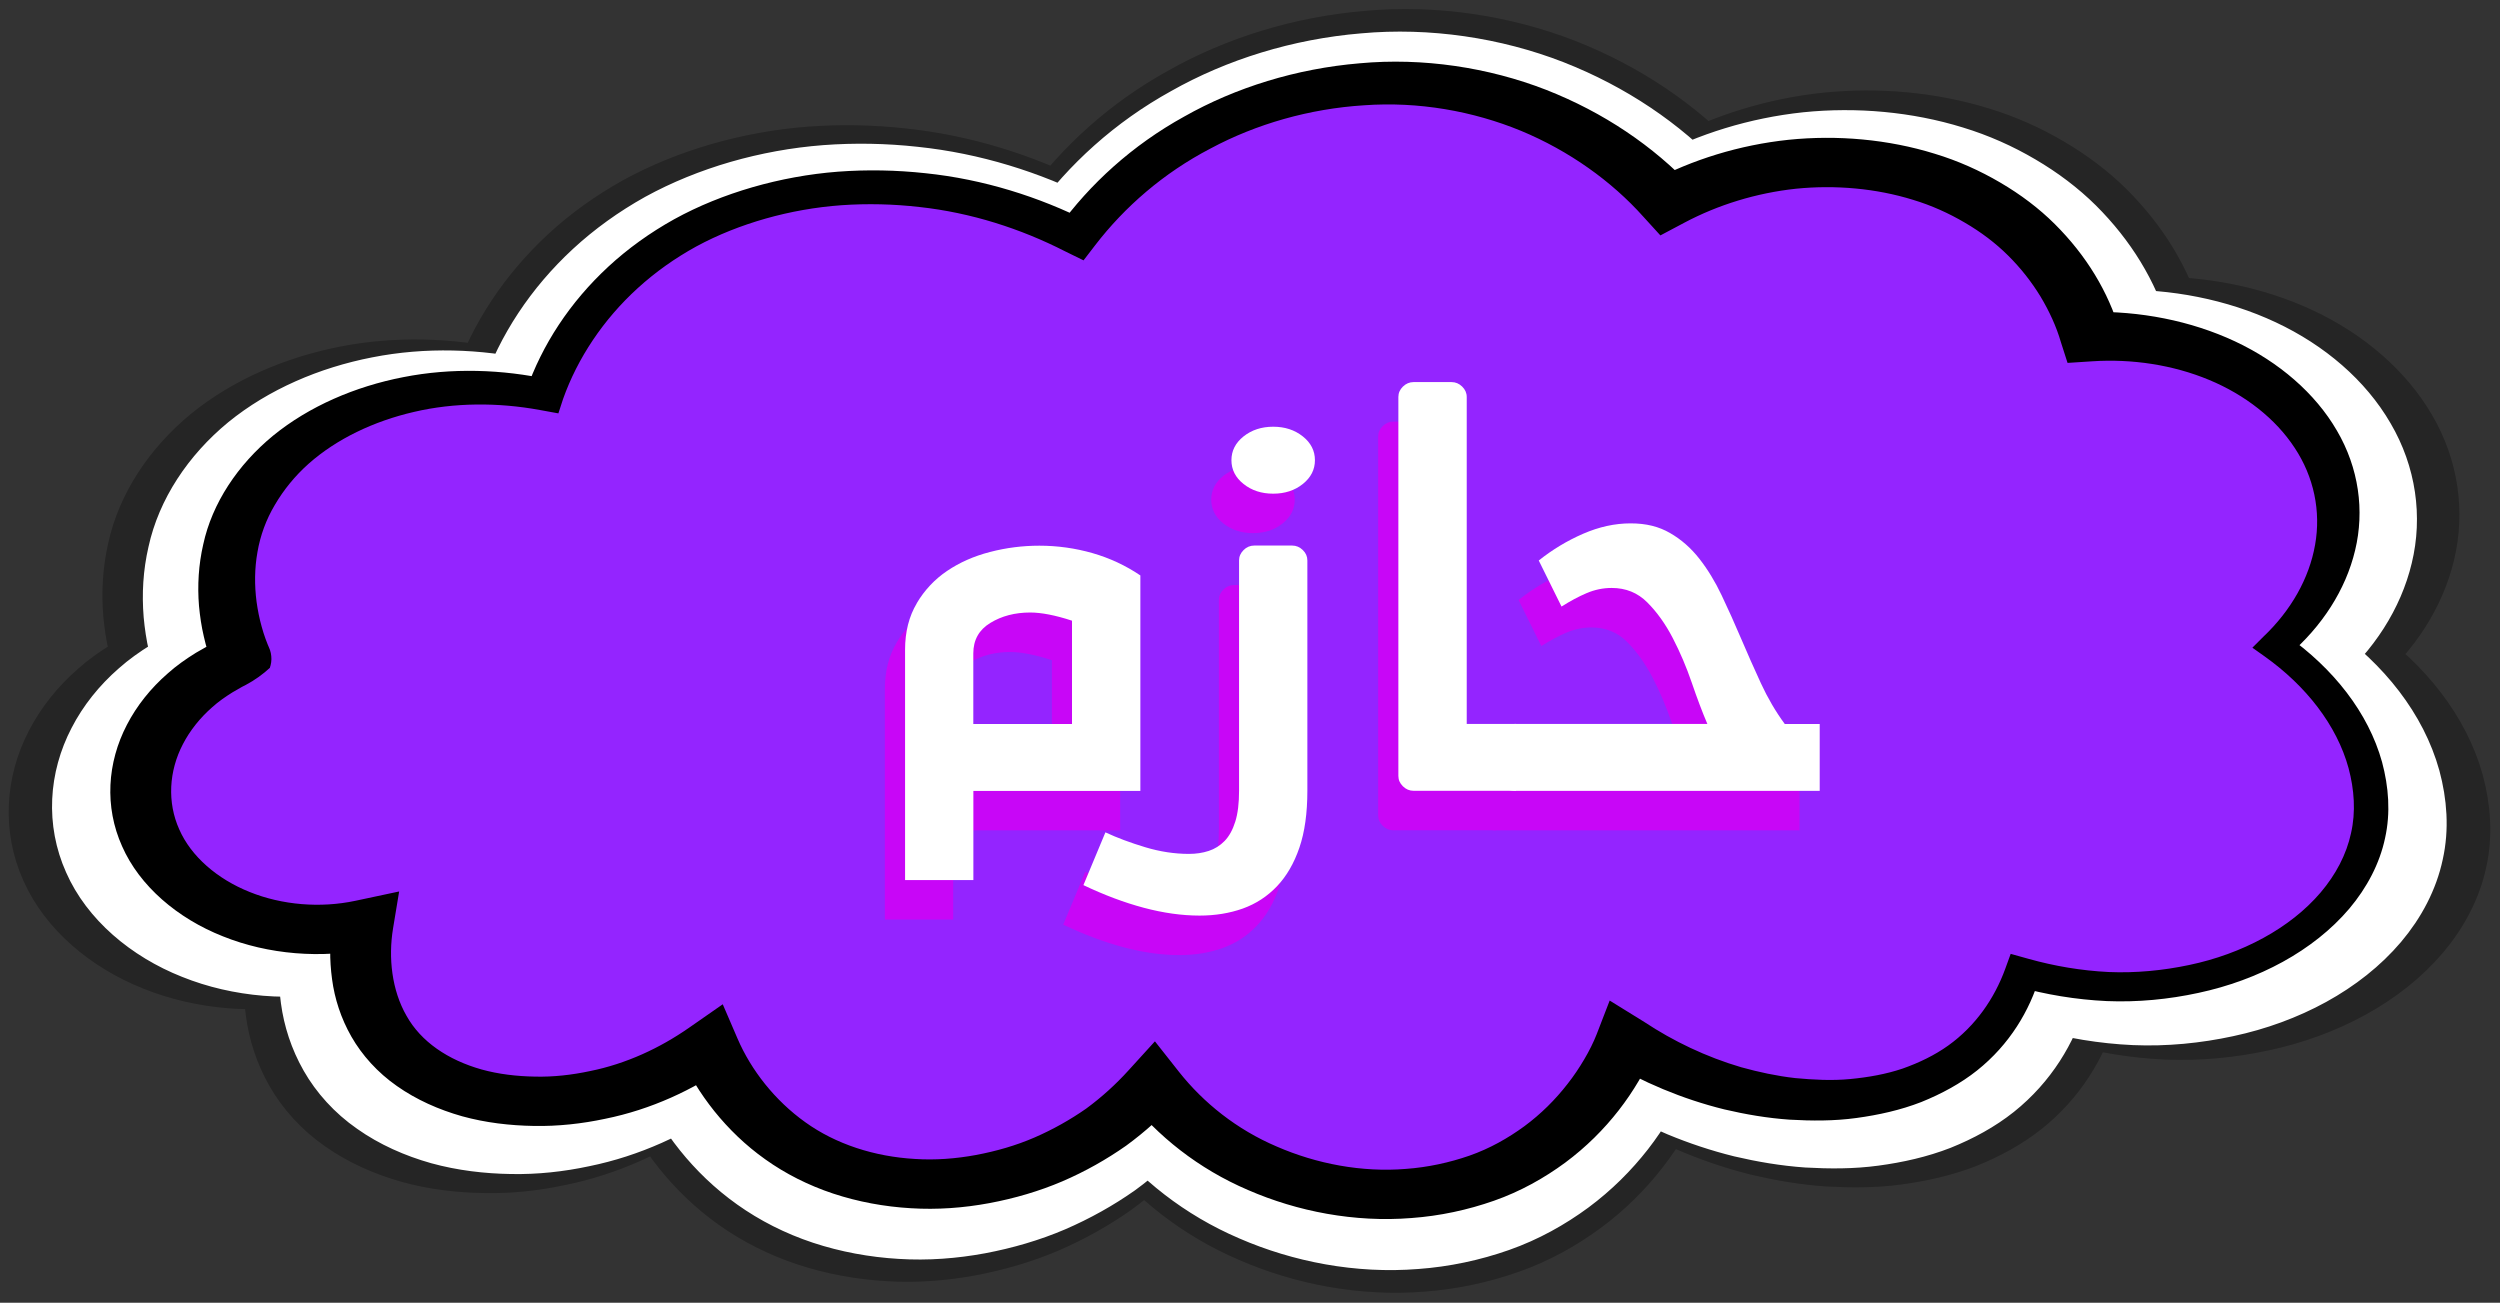 <?xml version="1.0" encoding="UTF-8"?>
<svg id="Layer_1" xmlns="http://www.w3.org/2000/svg" version="1.1" viewBox="0 0 389.83 203.14">
  <rect x="0" y="0" width="389.83" height="203.14" fill="#333333" stroke="none"/>
  <!-- Generator: Adobe Illustrator 29.7.1, SVG Export Plug-In . SVG Version: 2.1.1 Build 8)  -->
  <defs>
    <style>
      .st0 {
        fill: #c806f7;
      }

      .st1 {
        fill: #9424ff;
      }

      .st2, .st3 {
        fill: #fff;
      }

      .st4 {
        opacity: .3;
      }

      .st5 {
        fill: #050505;
        stroke: #020202;
        stroke-width: 7.17px;
      }

      .st5, .st3 {
        stroke-miterlimit: 10;
      }

      .st3 {
        stroke: #fff;
        stroke-width: 6.92px;
      }
    </style>
  </defs>
  <g>
    <g class="st4">
      <path class="st5" d="M22.14,102.99c-.28.39-.46.9-.47,1.39,0,.25.03.49.09.71l.05.16s.05.12.03.08l-.03-.08-.24-.64-.42-1.27c-.25-.84-.48-1.68-.67-2.52-.4-1.68-.65-3.38-.8-5.08-.28-3.41-.08-6.87.7-10.27,1.48-6.83,5.73-13.27,11.66-18.15,5.99-4.88,13.64-8.18,21.68-9.75,8.06-1.59,16.52-1.31,24.39.41l-3.9,1.83h0c2.64-7.62,7.27-14.71,13.72-20.68,3.22-2.98,6.91-5.63,10.95-7.88,4.06-2.23,8.47-4.01,13.07-5.34,4.6-1.32,9.4-2.21,14.26-2.58,4.86-.36,9.75-.27,14.57.26,9.66,1,18.92,3.93,27.16,8.09h0l-5.01.97c5.25-7.25,12.32-13.72,20.98-18.5,8.57-4.85,18.71-8,29.26-8.88,10.54-.97,21.47.69,31.08,4.42,9.63,3.77,17.88,9.38,24.39,16.27h0l-6.85-.99c6.86-3.65,14.71-6.09,22.89-6.95,8.17-.83,16.63-.08,24.39,2.32,3.89,1.18,7.57,2.83,10.94,4.82,3.38,1.98,6.46,4.3,9.08,6.91,5.26,5.24,8.91,11.25,10.88,17.86h0l-5.22-3.18c8.51-.22,17.06,1.46,24.4,4.9,7.33,3.43,13.39,8.66,16.99,14.88,3.65,6.21,4.63,13.34,3.04,19.94-1.57,6.62-5.54,12.74-11.13,17.53h0l-.24-3.29c7.72,5.46,13.58,12.82,15.87,21.08,1.11,4.12,1.44,8.44.5,12.67-.89,4.23-3.02,8.28-5.98,11.78-5.97,7.04-15.19,11.9-25.13,14.03-4.97,1.08-10.14,1.58-15.29,1.37-5.14-.23-10.21-1.09-15.07-2.44l3.9-1.66c-1.7,5.7-5.02,11.33-10.47,15.68-2.71,2.16-5.92,3.91-9.32,5.27-3.43,1.33-7.1,2.15-10.79,2.65-3.71.51-7.45.49-11.15.28-3.7-.26-7.33-.88-10.87-1.71-7.05-1.75-13.65-4.55-19.56-8.08h0l7.94-2.05c-.76,1.96-1.62,3.64-2.63,5.35-1,1.69-2.1,3.34-3.35,4.93-2.47,3.18-5.44,6.15-8.93,8.73-3.49,2.57-7.47,4.81-11.87,6.35-4.38,1.54-9.04,2.54-13.77,2.89-9.48.76-19.01-1.09-27.22-4.67-8.29-3.54-15.15-9.02-20.13-15.37l8.4.21c-2.54,2.81-5.4,5.43-8.6,7.76-3.26,2.29-6.82,4.29-10.64,5.94-3.83,1.64-7.95,2.84-12.19,3.64-4.25.79-8.67,1.13-13.08.85-4.41-.26-8.8-1.07-12.93-2.44-4.14-1.37-7.98-3.33-11.31-5.7-3.33-2.37-6.16-5.12-8.52-8.06-2.37-2.96-4.28-6.06-5.72-9.47l8.13,1.77c-5.91,4.13-12.91,7.42-20.62,8.98-3.83.82-7.82,1.27-11.84,1.18-4.01-.06-8.07-.53-11.98-1.62-3.89-1.1-7.64-2.76-10.86-5.03-3.24-2.25-5.83-5.15-7.59-8.23-1.76-3.09-2.8-6.35-3.23-9.58-.44-3.25-.43-6.41.14-9.71l6.26,4.59c-8.14,1.73-17.05,1-24.61-2.04-7.57-3-13.88-8.39-16.79-15.01-2.96-6.59-2.49-13.95.8-20.25,1.63-3.16,3.95-6.08,6.83-8.59,1.42-1.27,3.02-2.4,4.69-3.43l1.29-.74.65-.37.31-.18s.01,0,.02.02c.04.07.18.4.66.71h-.02ZM31.53,106.04c-1.1,1.03-2.53,2.09-4.06,2.88l-.57.29-.24.14-.46.27-.93.53c-1.2.75-2.35,1.55-3.36,2.46-2.06,1.79-3.72,3.89-4.89,6.15-2.36,4.53-2.65,9.73-.62,14.24,1.98,4.52,6.34,8.28,11.74,10.43,5.4,2.18,11.78,2.71,17.64,1.46l7.28-1.55-1.02,6.15c-.82,4.92-.21,10.34,2.25,14.59,2.4,4.3,6.91,7.36,12.53,8.95,2.8.78,5.83,1.13,8.88,1.18,3.06.07,6.16-.28,9.16-.92,6.06-1.22,11.66-3.85,16.48-7.2l5.67-3.94,2.46,5.71c2.27,5.27,6.23,10.34,11.3,13.96,5.08,3.66,11.53,5.74,18.29,6.13,3.38.22,6.82-.04,10.17-.67,3.35-.63,6.65-1.58,9.73-2.9,3.08-1.33,5.97-2.96,8.63-4.82,2.61-1.91,4.96-4.06,7.06-6.37l4.41-4.85,3.99,5.06c4.09,5.18,9.65,9.64,16.34,12.48,6.61,2.88,14.19,4.33,21.53,3.73,3.67-.27,7.24-1.05,10.6-2.21,3.36-1.17,6.41-2.89,9.16-4.91,2.74-2.03,5.15-4.43,7.19-7.04,1.02-1.31,1.94-2.67,2.77-4.08.82-1.38,1.57-2.89,2.08-4.2l2.18-5.63,5.77,3.57h0c4.85,3.21,10.31,5.83,16.16,7.55,2.94.81,5.94,1.47,9,1.81,3.05.29,6.14.45,9.17.16,3.01-.28,6-.81,8.77-1.75,2.75-.97,5.34-2.22,7.6-3.84,4.52-3.24,7.69-7.82,9.49-12.77l.91-2.5,2.99.84c4.31,1.21,8.79,1.97,13.32,2.19,4.54.2,9.09-.25,13.47-1.18,8.76-1.84,16.8-6.12,21.88-12.09,2.53-2.98,4.31-6.34,5.07-9.89.82-3.55.54-7.26-.4-10.84-1.96-7.18-7.11-13.75-13.97-18.62l-2.07-1.47,1.82-1.82h0c4.62-4.37,7.66-9.77,8.64-15.35.99-5.58-.2-11.32-3.42-16.16-3.18-4.85-8.27-8.83-14.27-11.32-6.01-2.5-12.83-3.53-19.48-3.1l-4.11.27-1.11-3.46h0c-.74-2.56-1.94-5.18-3.41-7.63-1.5-2.45-3.31-4.75-5.41-6.83-2.1-2.09-4.54-3.91-7.19-5.47s-5.55-2.88-8.64-3.81c-6.15-1.9-12.91-2.52-19.51-1.85-6.6.7-12.99,2.68-18.59,5.66l-4.01,2.13-2.85-3.12h0c-5.28-5.91-12.38-10.99-20.4-14.31-8.02-3.31-17.11-4.91-26.16-4.26-9.03.57-17.94,3.09-25.64,7.23-7.78,4.05-14.27,9.7-19.21,16.13l-1.91,2.49-3.1-1.52h0c-7.37-3.77-15.64-6.44-24.26-7.38-4.3-.49-8.66-.6-12.97-.3-4.32.31-8.57,1.07-12.65,2.22-4.08,1.16-7.99,2.7-11.58,4.65-3.58,1.97-6.85,4.29-9.74,6.92-5.78,5.25-10.06,11.71-12.47,18.51h0l-.79,2.4-3.11-.57c-6.93-1.27-14.21-1.26-20.96.32-6.73,1.55-12.91,4.52-17.55,8.62-2.31,2.05-4.19,4.39-5.65,6.86-1.48,2.47-2.44,5.13-2.91,7.87-.49,2.73-.52,5.54-.15,8.33.19,1.39.47,2.78.86,4.15.18.68.41,1.36.64,2.02l.38.98.2.47.02.06.06.15.08.23c.1.31.17.64.21.98.07.68-.03,1.37-.23,1.94h0Z"/>
    </g>
    <path class="st3" d="M28.2,102.94c-.27.38-.44.87-.45,1.34,0,.24.03.47.09.68l.05.15s.05.12.03.08l-.03-.08-.23-.62-.4-1.22c-.24-.81-.47-1.62-.64-2.43-.38-1.62-.62-3.26-.77-4.9-.27-3.29-.08-6.63.68-9.91,1.43-6.59,5.53-12.8,11.25-17.51,5.78-4.71,13.16-7.89,20.92-9.4,7.78-1.54,15.94-1.27,23.53.4l-3.76,1.77h0c2.55-7.35,7.01-14.19,13.24-19.95,3.11-2.87,6.67-5.44,10.56-7.61,3.91-2.15,8.17-3.87,12.61-5.16,4.44-1.28,9.07-2.13,13.76-2.49,4.68-.35,9.41-.26,14.06.25,9.33.97,18.26,3.79,26.2,7.8h0l-4.83.94c5.07-6.99,11.88-13.24,20.24-17.85,8.27-4.68,18.05-7.72,28.23-8.57,10.17-.93,20.72.66,29.98,4.26,9.29,3.64,17.26,9.05,23.54,15.7h0l-6.61-.95c6.62-3.52,14.2-5.87,22.08-6.71,7.88-.8,16.04-.08,23.54,2.24,3.76,1.14,7.3,2.73,10.56,4.65,3.26,1.91,6.23,4.15,8.76,6.66,5.07,5.06,8.6,10.85,10.5,17.23h0l-5.04-3.07c8.22-.21,16.47,1.41,23.54,4.73,7.07,3.31,12.92,8.35,16.39,14.36,3.52,5.99,4.47,12.87,2.93,19.24-1.52,6.39-5.35,12.29-10.74,16.91h0l-.24-3.17c7.45,5.27,13.1,12.37,15.31,20.34,1.07,3.97,1.39,8.15.48,12.22-.86,4.08-2.91,7.99-5.77,11.37-5.76,6.79-14.65,11.48-24.25,13.53-4.8,1.04-9.79,1.53-14.75,1.32-4.96-.22-9.85-1.05-14.54-2.36l3.76-1.6c-1.64,5.5-4.85,10.93-10.1,15.13-2.62,2.09-5.71,3.77-8.99,5.09-3.31,1.29-6.85,2.08-10.41,2.56-3.58.49-7.19.47-10.76.27-3.57-.25-7.07-.85-10.49-1.65-6.81-1.69-13.17-4.39-18.88-7.8h0l7.67-1.98c-.74,1.89-1.56,3.51-2.54,5.16-.96,1.63-2.03,3.22-3.23,4.76-2.39,3.06-5.25,5.93-8.62,8.43-3.37,2.48-7.21,4.64-11.45,6.13-4.23,1.49-8.72,2.45-13.29,2.78-9.15.73-18.34-1.05-26.27-4.5-8-3.42-14.62-8.7-19.43-14.83l8.1.2c-2.45,2.71-5.21,5.23-8.3,7.49-3.14,2.21-6.58,4.14-10.26,5.73-3.69,1.58-7.67,2.74-11.76,3.51-4.1.76-8.36,1.09-12.62.82-4.25-.25-8.49-1.03-12.48-2.35-3.99-1.32-7.7-3.21-10.91-5.5-3.22-2.29-5.94-4.94-8.22-7.78-2.28-2.85-4.13-5.85-5.52-9.13l7.84,1.71c-5.71,3.99-12.46,7.16-19.9,8.67-3.7.79-7.54,1.22-11.43,1.14-3.87-.06-7.79-.52-11.56-1.56-3.76-1.06-7.37-2.66-10.48-4.86-3.13-2.17-5.63-4.97-7.32-7.94-1.7-2.98-2.7-6.13-3.12-9.24-.42-3.13-.42-6.18.14-9.36l6.04,4.43c-7.86,1.67-16.45.97-23.75-1.97-7.3-2.89-13.4-8.1-16.2-14.48-2.85-6.36-2.4-13.46.77-19.54,1.57-3.05,3.81-5.87,6.59-8.29,1.37-1.22,2.91-2.31,4.53-3.31l1.24-.72.62-.36.3-.17s.01,0,.02.02c.04.07.17.39.63.68h.03ZM37.27,105.88c-1.06.99-2.44,2.02-3.92,2.78l-.55.28-.24.14-.44.26-.89.51c-1.15.72-2.27,1.49-3.24,2.37-1.98,1.73-3.59,3.75-4.72,5.94-2.28,4.37-2.55,9.39-.6,13.74,1.91,4.36,6.12,7.99,11.33,10.07,5.21,2.1,11.36,2.62,17.02,1.41l7.03-1.5-.98,5.93c-.79,4.74-.2,9.98,2.17,14.07,2.31,4.15,6.67,7.11,12.09,8.63,2.7.75,5.63,1.09,8.57,1.14,2.95.07,5.94-.27,8.84-.89,5.85-1.17,11.25-3.71,15.9-6.94l5.47-3.8,2.37,5.51c2.19,5.09,6.01,9.98,10.91,13.47,4.9,3.53,11.13,5.54,17.65,5.91,3.26.21,6.58-.04,9.82-.64,3.23-.61,6.41-1.52,9.39-2.8,2.97-1.29,5.76-2.86,8.33-4.65,2.52-1.84,4.78-3.92,6.81-6.15l4.25-4.67,3.85,4.88c3.95,5,9.32,9.3,15.76,12.05,6.38,2.78,13.69,4.17,20.77,3.6,3.54-.26,6.99-1.01,10.22-2.14,3.24-1.13,6.18-2.79,8.83-4.74,2.65-1.96,4.97-4.27,6.94-6.8.99-1.26,1.88-2.58,2.67-3.93.79-1.33,1.52-2.79,2.01-4.05l2.1-5.43,5.57,3.45h0c4.68,3.1,9.94,5.62,15.59,7.28,2.83.78,5.74,1.42,8.68,1.74,2.94.28,5.93.44,8.84.15,2.91-.27,5.79-.79,8.46-1.69,2.65-.94,5.15-2.14,7.33-3.7,4.36-3.13,7.42-7.55,9.16-12.32l.88-2.41,2.89.81c4.16,1.16,8.48,1.9,12.85,2.12,4.38.19,8.77-.24,13-1.14,8.45-1.77,16.21-5.9,21.11-11.66,2.44-2.87,4.16-6.11,4.89-9.54.79-3.43.52-7.01-.39-10.45-1.89-6.93-6.86-13.26-13.48-17.97l-1.99-1.42,1.76-1.76h0c4.45-4.22,7.39-9.42,8.34-14.81.96-5.39-.2-10.93-3.3-15.59-3.07-4.68-7.98-8.52-13.77-10.93-5.8-2.41-12.38-3.41-18.8-2.99l-3.97.26-1.07-3.34h0c-.71-2.47-1.88-5-3.29-7.36-1.44-2.36-3.19-4.58-5.22-6.59-2.02-2.01-4.38-3.77-6.94-5.28s-5.36-2.78-8.34-3.67c-5.94-1.84-12.46-2.43-18.82-1.78-6.37.68-12.53,2.59-17.94,5.46l-3.87,2.05-2.75-3.01h0c-5.1-5.7-11.95-10.61-19.68-13.81-7.74-3.19-16.51-4.73-25.24-4.11-8.71.55-17.31,2.98-24.74,6.97-7.51,3.91-13.77,9.36-18.54,15.56l-1.84,2.4-2.99-1.46h0c-7.11-3.63-15.09-6.22-23.41-7.12-4.15-.47-8.35-.58-12.52-.29-4.16.3-8.27,1.04-12.2,2.14-3.93,1.11-7.71,2.61-11.18,4.49-3.45,1.9-6.61,4.14-9.4,6.68-5.57,5.07-9.71,11.3-12.04,17.86h0l-.76,2.32-3-.55c-6.69-1.22-13.71-1.21-20.22.31-6.5,1.5-12.46,4.36-16.93,8.32-2.23,1.98-4.04,4.23-5.45,6.62-1.43,2.38-2.36,4.95-2.81,7.59-.47,2.64-.5,5.35-.14,8.04.19,1.34.45,2.69.83,4,.18.66.4,1.31.62,1.95l.36.94.19.45.02.06.06.15.08.22c.1.3.17.62.2.95.07.66-.03,1.32-.22,1.88l.02-.03Z"/>
    <path class="st1" d="M37.71,102.69c-.69-1.56-6.77-16.01,3.83-28.74,9.05-10.87,26.49-15.95,43.39-12.4,1.18-3.45,6.79-18.34,25.02-26.82,17.49-8.14,39.84-7.24,57.94,2.15,12.08-16.51,33.88-25.8,55.31-23.6,21.82,2.24,34.36,15.47,36.87,18.24,13.7-7.37,30.95-8.24,44.77-2.15,16.36,7.21,20.51,20.92,21.13,23.13,16.74-.79,31.84,7.3,36.87,19.31,4.11,9.8.97,20.93-7.97,28.94,12.56,8.83,17.82,22.22,13.24,33.29-6.18,14.93-29.76,24.41-52.74,17.64-1.27,3.86-4.31,10.48-11.85,15.02-12.76,7.68-33.31,6.33-50.04-4.29-.54,1.44-6.95,17.65-26.34,22.53-17.02,4.28-36.75-1.99-47.34-15.77-11.73,13.35-31.58,18.65-47.47,13.63-15.43-4.88-20.96-17.54-21.82-19.62-15.46,11.07-36.15,10.92-46.65,2.45-9.54-7.7-7.56-19.75-7.26-21.43-13.23,2.77-26.84-2.43-32.25-11.83-6.07-10.54-.46-24.01,13.35-29.67h.01Z"/>
    <path d="M33.32,101.26c-.26.36-.43.84-.44,1.3,0,.23.03.46.08.66l.05.15s.05.12.03.08l-.03-.07-.22-.6-.39-1.18c-.23-.79-.45-1.57-.62-2.36-.37-1.57-.6-3.16-.75-4.75-.26-3.19-.07-6.42.66-9.6,1.38-6.39,5.36-12.41,10.91-16.97,5.6-4.56,12.76-7.65,20.28-9.11,7.54-1.49,15.45-1.23,22.81.38l-3.64,1.71h0c2.47-7.12,6.8-13.76,12.83-19.34,3.01-2.78,6.46-5.27,10.24-7.37,3.79-2.09,7.92-3.75,12.23-5,4.31-1.24,8.79-2.07,13.33-2.42,4.54-.34,9.12-.25,13.63.24,9.04.94,17.69,3.67,25.4,7.56h0l-4.68.91c4.91-6.78,11.52-12.83,19.62-17.3,8.02-4.54,17.5-7.48,27.36-8.31,9.86-.91,20.08.64,29.06,4.13,9,3.53,16.72,8.77,22.81,15.22h0l-6.41-.92c6.41-3.41,13.76-5.69,21.4-6.5,7.64-.78,15.55-.08,22.81,2.17,3.64,1.1,7.08,2.65,10.23,4.5,3.16,1.85,6.04,4.02,8.49,6.46,4.92,4.9,8.33,10.52,10.17,16.7h0l-4.88-2.98c7.96-.21,15.96,1.37,22.82,4.58,6.85,3.21,12.52,8.1,15.89,13.92,3.41,5.81,4.33,12.48,2.84,18.65-1.47,6.19-5.19,11.91-10.41,16.39h0l-.23-3.07c7.22,5.1,12.7,11.99,14.84,19.71,1.03,3.85,1.35,7.9.47,11.85-.83,3.95-2.82,7.74-5.59,11.02-5.59,6.58-14.2,11.13-23.5,13.12-4.65,1.01-9.49,1.48-14.3,1.28-4.81-.22-9.55-1.02-14.09-2.29l3.65-1.55c-1.59,5.33-4.7,10.6-9.79,14.66-2.54,2.02-5.54,3.65-8.72,4.93-3.21,1.25-6.64,2.01-10.09,2.48-3.47.48-6.97.46-10.43.26-3.46-.24-6.85-.82-10.17-1.6-6.6-1.63-12.77-4.26-18.3-7.56h0l7.43-1.92c-.71,1.84-1.52,3.4-2.46,5-.93,1.58-1.97,3.12-3.13,4.61-2.31,2.97-5.09,5.75-8.35,8.17-3.26,2.4-6.99,4.5-11.1,5.94-4.1,1.44-8.46,2.38-12.88,2.7-8.86.71-17.78-1.02-25.46-4.36-7.75-3.31-14.17-8.44-18.83-14.38l7.85.2c-2.37,2.63-5.05,5.07-8.05,7.26-3.05,2.14-6.37,4.02-9.95,5.56-3.58,1.53-7.43,2.66-11.4,3.4-3.97.74-8.11,1.05-12.23.79-4.12-.24-8.23-1-12.09-2.28-3.87-1.28-7.47-3.11-10.58-5.33-3.12-2.21-5.76-4.79-7.97-7.54-2.21-2.77-4-5.67-5.35-8.85l7.6,1.66c-5.53,3.87-12.07,6.94-19.29,8.4-3.58.76-7.31,1.18-11.07,1.11-3.75-.06-7.55-.5-11.21-1.51-3.64-1.03-7.14-2.58-10.16-4.71-3.03-2.11-5.45-4.82-7.1-7.7-1.65-2.89-2.62-5.94-3.02-8.96-.41-3.04-.4-5.99.13-9.08l5.86,4.3c-7.62,1.62-15.94.94-23.02-1.91-7.08-2.8-12.99-7.85-15.71-14.04-2.77-6.16-2.32-13.05.75-18.94,1.53-2.96,3.7-5.69,6.39-8.03,1.33-1.19,2.82-2.24,4.39-3.21l1.21-.69.6-.34.29-.16s0,0,.02.02c.04.06.17.38.61.66h.02ZM42.11,104.11c-1.03.96-2.37,1.95-3.8,2.7l-.53.27-.23.13-.43.25-.87.5c-1.12.7-2.2,1.45-3.14,2.3-1.92,1.68-3.48,3.64-4.58,5.76-2.21,4.23-2.47,9.1-.58,13.31,1.85,4.22,5.93,7.74,10.98,9.76,5.05,2.04,11.02,2.54,16.5,1.37l6.81-1.45-.95,5.75c-.76,4.6-.19,9.67,2.1,13.64,2.24,4.02,6.46,6.89,11.72,8.37,2.62.73,5.46,1.06,8.31,1.11,2.86.07,5.76-.26,8.57-.86,5.67-1.14,10.91-3.6,15.41-6.73l5.3-3.69,2.3,5.34c2.12,4.93,5.83,9.67,10.57,13.05,4.75,3.42,10.79,5.37,17.11,5.73,3.16.21,6.38-.04,9.52-.62,3.13-.59,6.22-1.47,9.1-2.72s5.58-2.77,8.07-4.51c2.44-1.79,4.64-3.8,6.6-5.96l4.12-4.53,3.73,4.73c3.83,4.85,9.03,9.02,15.28,11.68,6.18,2.69,13.27,4.05,20.14,3.48,3.43-.25,6.77-.98,9.91-2.07,3.14-1.1,5.99-2.71,8.56-4.59,2.57-1.9,4.82-4.14,6.72-6.59.96-1.22,1.82-2.5,2.59-3.81.77-1.29,1.47-2.7,1.95-3.93l2.03-5.26,5.4,3.34h0c4.53,3,9.64,5.45,15.11,7.06,2.75.76,5.56,1.37,8.42,1.69,2.85.27,5.74.42,8.57.15,2.82-.27,5.61-.76,8.2-1.64,2.57-.91,4.99-2.08,7.1-3.59,4.23-3.03,7.19-7.31,8.88-11.95l.85-2.34,2.8.78c4.03,1.13,8.22,1.84,12.46,2.05,4.24.18,8.5-.23,12.6-1.1,8.19-1.72,15.72-5.72,20.47-11.3,2.36-2.78,4.03-5.93,4.74-9.25.76-3.32.51-6.79-.38-10.13-1.83-6.71-6.65-12.85-13.07-17.42l-1.93-1.37,1.7-1.7h0c4.32-4.09,7.17-9.13,8.08-14.36.93-5.22-.19-10.59-3.19-15.11-2.97-4.54-7.73-8.26-13.34-10.59-5.62-2.34-12-3.31-18.22-2.9l-3.85.25-1.04-3.24h0c-.69-2.4-1.82-4.85-3.19-7.13-1.4-2.29-3.09-4.44-5.06-6.39-1.96-1.95-4.24-3.66-6.73-5.11-2.48-1.46-5.19-2.69-8.08-3.56-5.75-1.78-12.07-2.35-18.25-1.73-6.17.66-12.15,2.51-17.39,5.29l-3.75,1.99-2.66-2.92h0c-4.94-5.53-11.58-10.28-19.08-13.39-7.5-3.09-16.01-4.59-24.47-3.98-8.45.53-16.78,2.89-23.98,6.76-7.27,3.79-13.35,9.07-17.97,15.09l-1.79,2.33-2.9-1.42h0c-6.89-3.52-14.63-6.02-22.69-6.9-4.02-.46-8.1-.56-12.13-.28-4.04.29-8.01,1-11.83,2.08-3.81,1.08-7.47,2.53-10.83,4.35-3.35,1.84-6.41,4.02-9.11,6.48-5.4,4.91-9.41,10.95-11.67,17.31h0l-.73,2.24-2.91-.53c-6.48-1.19-13.29-1.18-19.6.3-6.3,1.45-12.08,4.23-16.41,8.06-2.16,1.92-3.92,4.1-5.28,6.42-1.38,2.31-2.28,4.8-2.72,7.36-.46,2.56-.48,5.18-.14,7.79.18,1.3.44,2.6.8,3.88.17.64.38,1.27.6,1.89l.35.91.19.44.02.06.06.14.08.21c.1.29.16.6.19.92.07.64-.03,1.28-.22,1.82l.03-.02Z"/>
  </g>
  <g>
    <path class="st0" d="M139.8,100.21c1.22-2.05,2.8-3.73,4.74-5.04s4.16-2.3,6.69-2.95c2.53-.66,5.09-.98,7.69-.98,2.84,0,5.6.39,8.29,1.16,2.68.77,5.17,1.93,7.46,3.48v33.6h-26.04v13.9h-10.65v-35.92c0-2.78.61-5.19,1.83-7.24ZM164.01,102.94c-2.6-.85-4.77-1.27-6.51-1.27-2.37,0-4.44.54-6.21,1.62-1.78,1.08-2.66,2.67-2.66,4.75v11.01h15.39v-16.1Z"/>
    <path class="st0" d="M190.76,91.93c.47-.46,1.03-.7,1.66-.7h5.92c.63,0,1.18.23,1.66.7s.71,1,.71,1.62v35.92c0,3.48-.41,6.43-1.24,8.86-.83,2.43-1.99,4.44-3.49,6.02-1.5,1.58-3.28,2.74-5.33,3.48-2.05.73-4.3,1.1-6.75,1.1-2.76,0-5.66-.41-8.7-1.22-3.04-.81-6.18-1.99-9.41-3.53l3.43-8.23c1.82.85,3.89,1.62,6.21,2.32s4.6,1.04,6.81,1.04c1.11,0,2.13-.15,3.08-.46s1.78-.83,2.49-1.56c.71-.73,1.26-1.74,1.66-3.01.39-1.27.59-2.88.59-4.81v-35.92c0-.62.24-1.16.71-1.62ZM190.76,74.2c1.26-1,2.8-1.51,4.62-1.51s3.35.5,4.62,1.51c1.26,1,1.89,2.24,1.89,3.71s-.63,2.7-1.89,3.71-2.8,1.51-4.62,1.51-3.35-.5-4.62-1.51c-1.26-1-1.89-2.24-1.89-3.71s.63-2.7,1.89-3.71Z"/>
    <path class="st0" d="M224.85,66.44c.47.46.71,1,.71,1.62v50.98h7.69v10.43h-15.98c-.63,0-1.18-.23-1.66-.7-.47-.46-.71-1-.71-1.62v-59.09c0-.62.24-1.16.71-1.62.47-.46,1.03-.7,1.66-.7h5.92c.63,0,1.18.23,1.66.7Z"/>
    <path class="st0" d="M230.71,120.03c.67-.66,1.52-.99,2.54-.99h29.83c-.79-1.85-1.6-4-2.43-6.43-.83-2.43-1.82-4.75-2.96-6.95-1.14-2.2-2.47-4.05-3.97-5.56-1.5-1.51-3.35-2.26-5.56-2.26-1.34,0-2.64.27-3.91.81s-2.56,1.24-3.91,2.09l-3.55-7.18c2.13-1.7,4.44-3.09,6.92-4.17,2.49-1.08,4.95-1.62,7.4-1.62s4.42.5,6.16,1.51c1.74,1,3.26,2.34,4.56,4,1.3,1.66,2.47,3.57,3.49,5.73,1.03,2.16,2.03,4.4,3.02,6.72.99,2.32,2.01,4.63,3.08,6.95s2.31,4.44,3.73,6.37h5.45v10.43h-47.35c-1.03,0-1.87-.33-2.54-.98-.67-.66-1.01-1.49-1.01-2.49v-3.48c0-1,.34-1.83,1.01-2.49Z"/>
  </g>
  <g>
    <path class="st2" d="M142.95,94.06c1.22-2.05,2.8-3.73,4.74-5.04s4.16-2.3,6.69-2.95c2.53-.66,5.09-.98,7.69-.98,2.84,0,5.6.39,8.29,1.16,2.68.77,5.17,1.93,7.46,3.48v33.6h-26.04v13.9h-10.65v-35.92c0-2.78.61-5.19,1.83-7.24ZM167.15,96.78c-2.6-.85-4.77-1.27-6.51-1.27-2.37,0-4.44.54-6.21,1.62-1.78,1.08-2.66,2.67-2.66,4.75v11.01h15.39v-16.1Z"/>
    <path class="st2" d="M193.91,85.77c.47-.46,1.03-.7,1.66-.7h5.92c.63,0,1.18.23,1.66.7s.71,1,.71,1.62v35.92c0,3.48-.41,6.43-1.24,8.86-.83,2.43-1.99,4.44-3.49,6.02-1.5,1.58-3.28,2.74-5.33,3.48-2.05.73-4.3,1.1-6.75,1.1-2.76,0-5.66-.41-8.7-1.22-3.04-.81-6.18-1.99-9.41-3.53l3.43-8.23c1.82.85,3.89,1.62,6.21,2.32s4.6,1.04,6.81,1.04c1.11,0,2.13-.15,3.08-.46s1.78-.83,2.49-1.56c.71-.73,1.26-1.74,1.66-3.01.4-1.27.59-2.88.59-4.81v-35.92c0-.62.24-1.16.71-1.62ZM193.91,68.05c1.26-1,2.8-1.51,4.62-1.51s3.35.5,4.62,1.51c1.26,1,1.89,2.24,1.89,3.71s-.63,2.7-1.89,3.71-2.8,1.51-4.62,1.51-3.35-.5-4.62-1.51c-1.26-1-1.89-2.24-1.89-3.71s.63-2.7,1.89-3.71Z"/>
    <path class="st2" d="M228,60.28c.47.46.71,1,.71,1.62v50.98h7.69v10.43h-15.98c-.63,0-1.18-.23-1.66-.7-.47-.46-.71-1-.71-1.62v-59.09c0-.62.24-1.16.71-1.62.47-.46,1.03-.7,1.66-.7h5.92c.63,0,1.18.23,1.66.7Z"/>
    <path class="st2" d="M233.86,113.87c.67-.66,1.52-.99,2.54-.99h29.83c-.79-1.85-1.6-4-2.43-6.43-.83-2.43-1.82-4.75-2.96-6.95-1.14-2.2-2.47-4.06-3.97-5.56-1.5-1.51-3.35-2.26-5.56-2.26-1.34,0-2.64.27-3.91.81s-2.56,1.24-3.91,2.09l-3.55-7.18c2.13-1.7,4.44-3.09,6.92-4.17,2.49-1.08,4.95-1.62,7.4-1.62s4.42.5,6.16,1.51c1.74,1,3.26,2.34,4.56,4,1.3,1.66,2.47,3.57,3.49,5.73,1.03,2.16,2.03,4.4,3.02,6.72.99,2.32,2.01,4.63,3.08,6.95s2.31,4.44,3.73,6.37h5.45v10.43h-47.35c-1.03,0-1.87-.33-2.54-.98-.67-.66-1.01-1.49-1.01-2.49v-3.48c0-1,.34-1.83,1.01-2.49Z"/>
  </g>
</svg>
